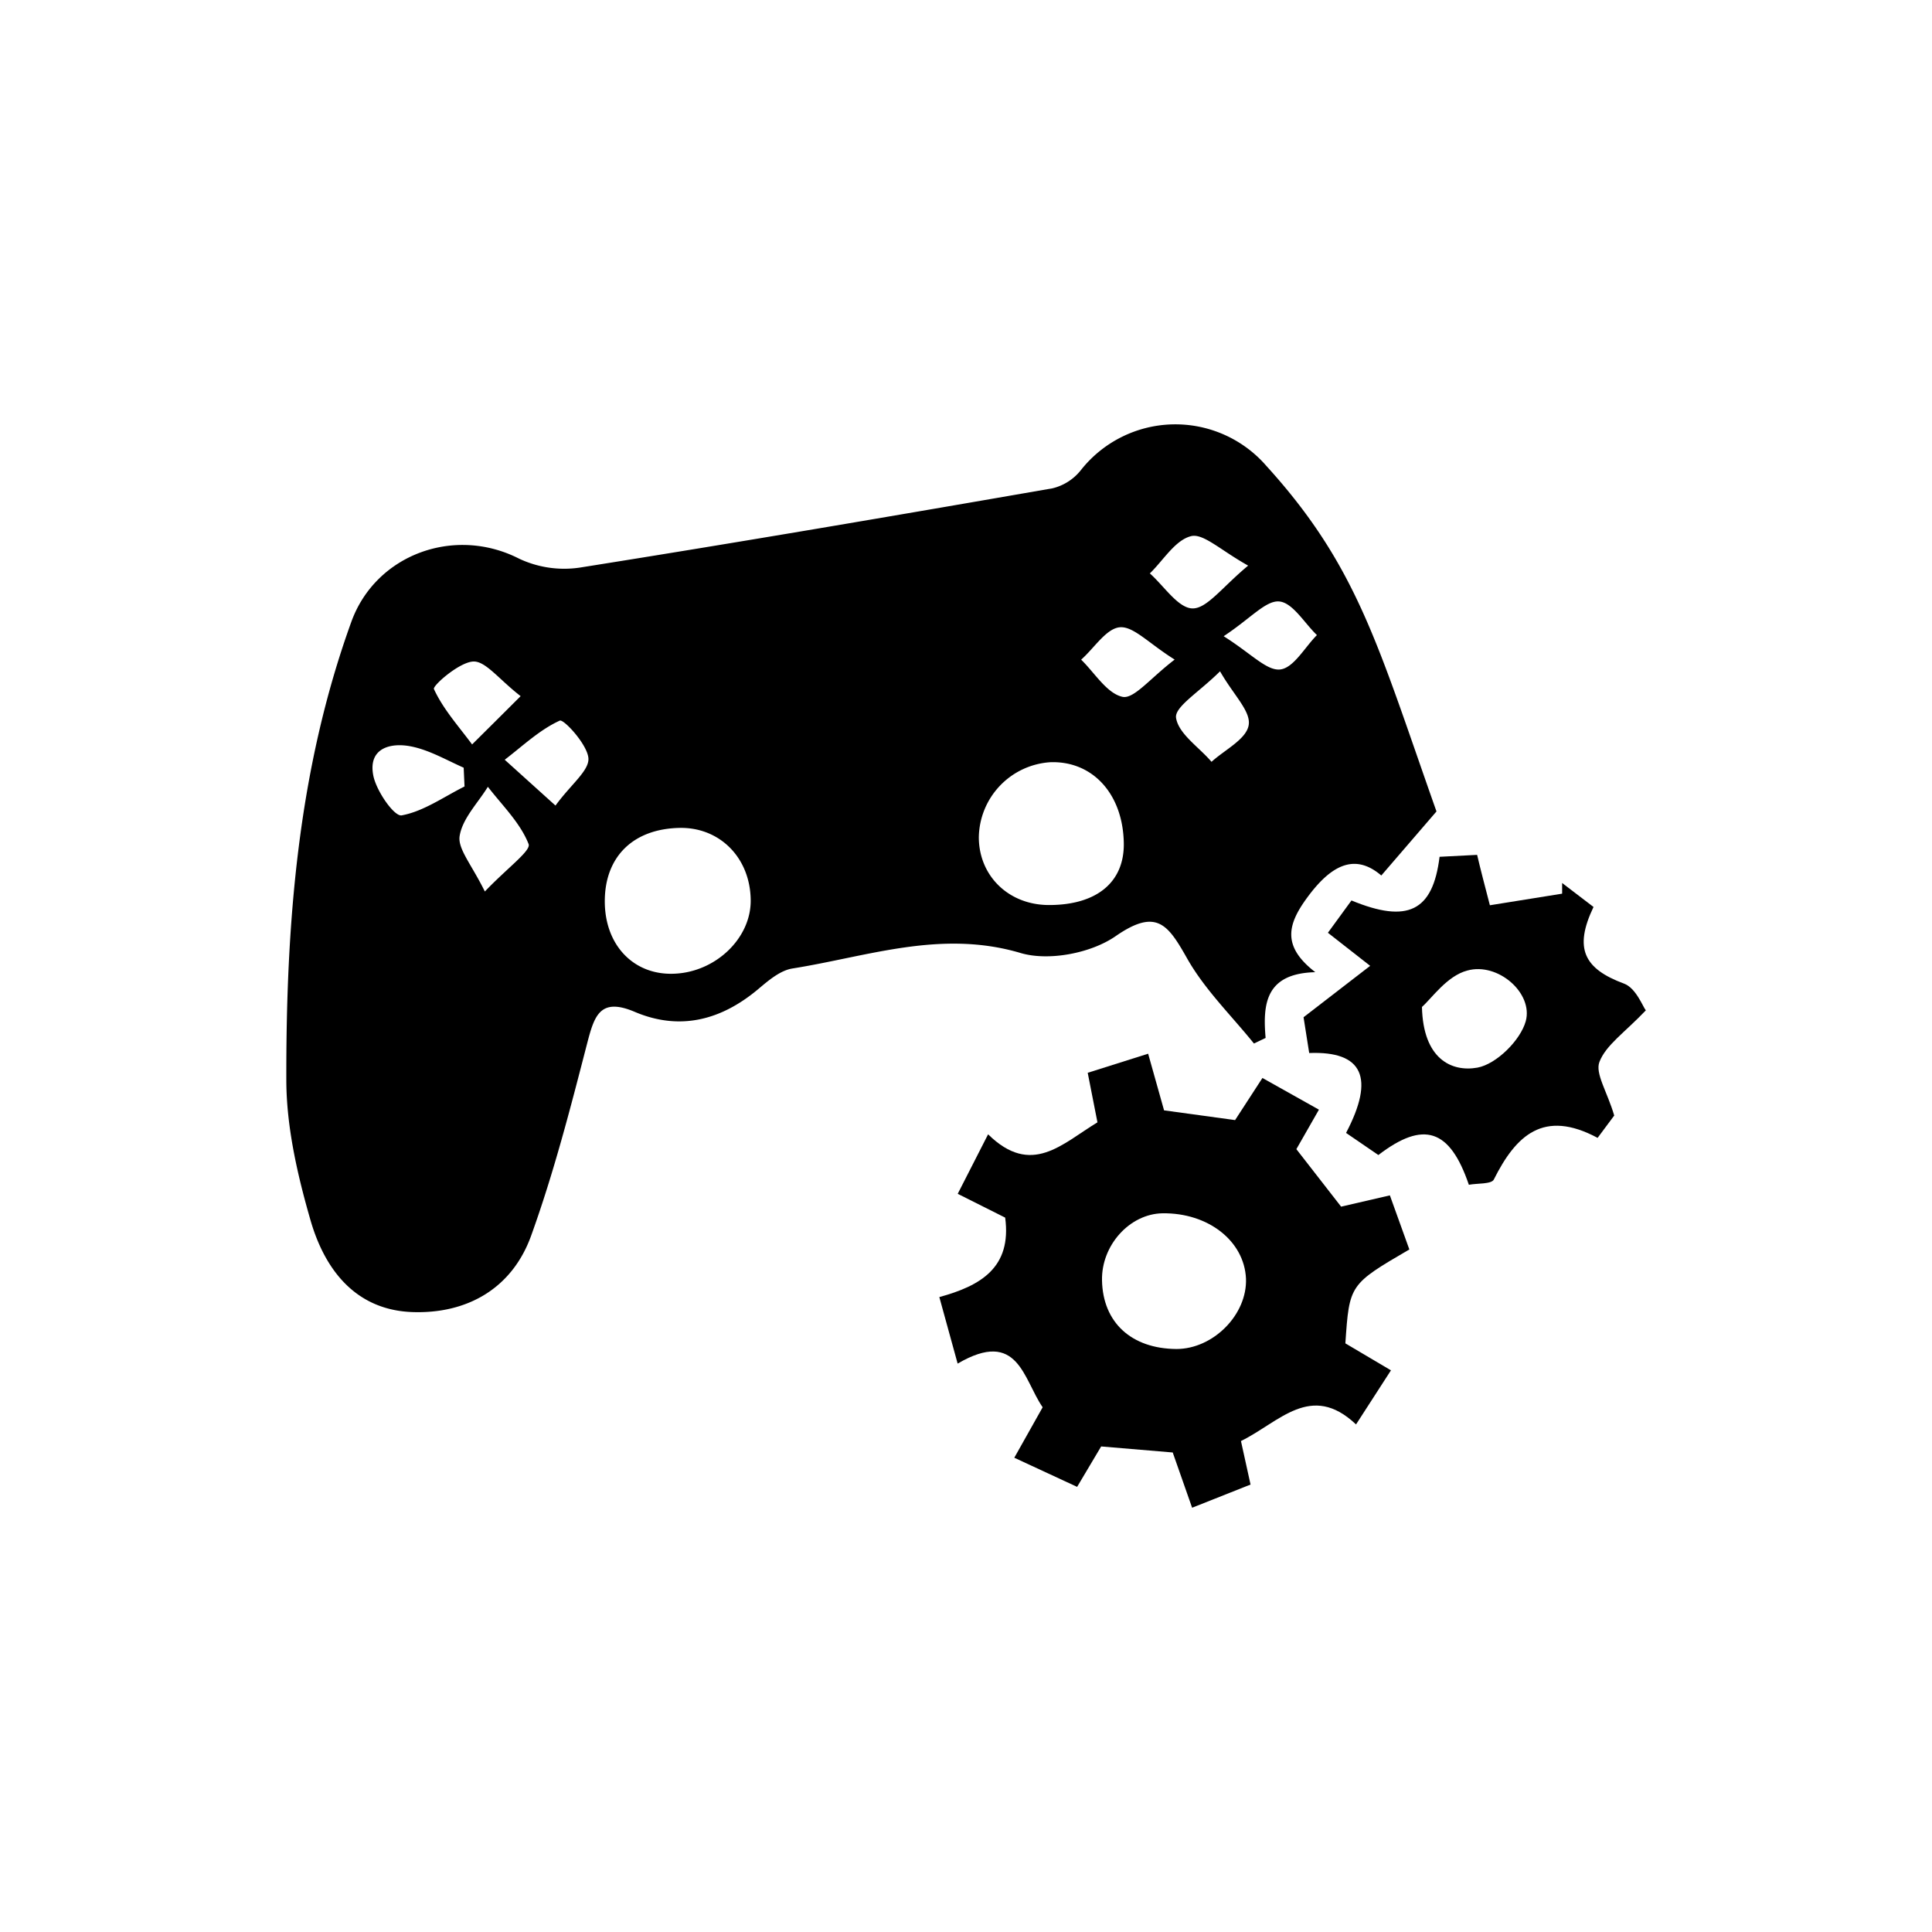 <svg id="Layer_26" data-name="Layer 26" xmlns="http://www.w3.org/2000/svg" viewBox="0 0 250 250"><title>controller-sensor</title><path d="M185.88,105l-7.14,8.29c-3.5-3-6.59-1.25-9.62,2.9-2.53,3.46-3.24,6.27,1.08,9.61-6.41.16-6.82,4.06-6.43,8.51l-1.51.72c-2.94-3.65-6.39-7-8.67-11.05-2.46-4.34-3.93-6.51-9.23-2.84-3.17,2.2-8.64,3.26-12.29,2.18-10.31-3.06-19.78.45-29.52,2-1.6.25-3.13,1.57-4.46,2.69-4.78,4-10.11,5.4-15.94,2.93-4.53-1.93-5.25.53-6.18,4.1-2.16,8.36-4.32,16.77-7.25,24.88-2.47,6.82-8.29,10.12-15.4,9.86-7.32-.28-11.3-5.5-13.14-11.88-1.68-5.82-3.1-12-3.13-18C37,119.74,38.5,99.71,45.46,80.47,48.6,71.77,58.79,68,67.19,72.3A13.72,13.72,0,0,0,75,73.45c20.42-3.24,40.81-6.72,61.18-10.26a6.68,6.68,0,0,0,3.68-2.35,15.58,15.58,0,0,1,24-.56C175.74,73.35,178.34,83.69,185.88,105ZM97.14,116.44c-.07-5.45-4-9.4-9.18-9.31-6,.11-9.67,3.69-9.7,9.43S82,126.19,87.17,126C92.59,125.83,97.22,121.39,97.14,116.44Zm48.28-7.28c-.08-6.38-4-10.71-9.5-10.53a9.89,9.89,0,0,0-9.26,9.7c0,5,3.86,8.8,9.12,8.78C141.92,117.1,145.47,114.16,145.42,109.16Zm-82.68,6.2c2.94-3.08,6-5.28,5.66-6.14-1.07-2.74-3.41-5-5.27-7.41-1.29,2.1-3.28,4.09-3.65,6.35C59.2,109.82,61,111.83,62.74,115.36Zm98.77-42.17c-3.58-2-5.82-4.21-7.39-3.81-2.05.51-3.58,3.12-5.33,4.82,1.84,1.63,3.67,4.51,5.53,4.53S158.13,76,161.51,73.19ZM67.37,90.08c-2.82-2.18-4.54-4.56-6.14-4.48-1.84.1-5.27,3.14-5.08,3.56,1.19,2.6,3.2,4.82,4.94,7.17C62.81,94.62,64.54,92.91,67.37,90.08Zm4.51,14.16c2-2.75,4.38-4.52,4.26-6.13C76,96.32,72.92,93,72.43,93.25c-2.6,1.18-4.79,3.28-7.12,5.06Zm-11.77-2.47L60,99.34c-2.26-1-4.44-2.28-6.79-2.75-2.67-.54-5.59.21-4.91,3.74.38,2,2.7,5.34,3.67,5.18C54.79,105,57.41,103.12,60.11,101.77ZM152,85.35c-3.37-2.11-5.34-4.34-7.1-4.18s-3.31,2.7-5,4.19c1.76,1.71,3.32,4.36,5.35,4.81C146.73,90.48,148.82,87.78,152,85.35Zm5.86,1.53c-2.73,2.71-5.88,4.58-5.68,6,.31,2.08,3,3.82,4.59,5.7,1.7-1.55,4.45-2.89,4.8-4.7S159.66,90,157.88,86.88Zm.47-4.56c3.54,2.22,5.56,4.49,7.31,4.31s3.19-2.87,4.77-4.45c-1.62-1.55-3.13-4.19-4.87-4.35S161.86,80,158.35,82.32Z"/><path d="M174.09,173.83l5.9,3.49-4.52,7c-5.84-5.52-9.92-.29-14.89,2.15.39,1.75.79,3.58,1.24,5.63l-7.56,3-2.51-7.15-9.26-.78-3.11,5.23-8.13-3.77c1.31-2.35,2.43-4.34,3.67-6.53-2.52-3.64-3.16-10.24-11-5.65-.85-3.09-1.55-5.62-2.37-8.61,5.31-1.45,9.39-3.79,8.52-10.28l-6.14-3.08,3.93-7.7c5.62,5.52,9.56,1.23,14.15-1.55l-1.26-6.41,7.82-2.47c.73,2.61,1.34,4.8,2.06,7.33l9.19,1.26c1.12-1.71,2.18-3.34,3.54-5.45l7.31,4.1-2.92,5.11,5.79,7.44,6.31-1.46,2.52,7C174.61,166.21,174.61,166.21,174.09,173.83ZM150.43,157c-4.26.07-7.93,4.15-7.83,8.69.11,5.44,3.8,8.83,9.63,8.87,4.76,0,9.18-4.45,9-9.12C161,160.57,156.33,156.92,150.43,157Z"/><path d="M192.79,117.14l9.35-1.5,0-1.38,4.06,3.1c-2.57,5.38-1.23,8,3.95,9.92,1.55.57,2.44,3,2.82,3.46-2.74,2.88-5.15,4.47-6,6.66-.59,1.5,1,3.85,1.91,6.95l-2.15,2.89c-7-3.75-10.57-.32-13.43,5.39-.31.62-2.14.47-3.23.68-2.46-7.23-5.85-8.34-11.71-3.85l-4.18-2.86c3.75-7.14,2.18-10.61-4.77-10.34-.29-1.85-.59-3.73-.73-4.63l8.62-6.65-5.47-4.28,3.05-4.18c7.26,3,10.53,1.42,11.4-5.65l4.86-.25C191.59,112.55,192.07,114.36,192.79,117.14ZM184,130.3c.15,6.75,3.85,8.45,7.18,7.85,2.45-.45,5.56-3.53,6.25-6,1-3.65-3.62-7.67-7.57-6.56C187.24,126.28,185.26,129.19,184,130.3Z"/></svg>